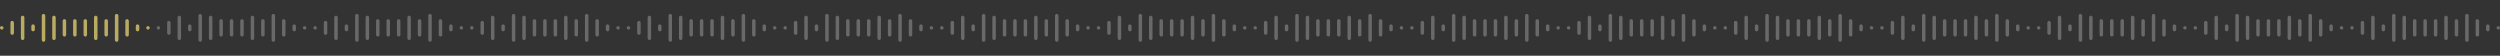 <svg width="1436" height="32" viewBox="0 0 1436 32" fill="none" xmlns="http://www.w3.org/2000/svg">
<rect x="0" y="0" width="1436" height="32" fill="#333333" stroke="none"/>
<rect opacity="0.66" y="15" width="2" height="2" rx="1" fill="#FFEA7B"/>
<rect opacity="0.66" x="6" y="12" width="2" height="8" rx="1" fill="#FFEA7B"/>
<rect opacity="0.66" x="12" y="9" width="2" height="14" rx="1" fill="#FFEA7B"/>
<rect opacity="0.66" x="18" y="14" width="2" height="4" rx="1" fill="#FFEA7B"/>
<rect opacity="0.66" x="24" y="8" width="2" height="16" rx="1" fill="#FFEA7B"/>
<rect opacity="0.66" x="30" y="9" width="2" height="14" rx="1" fill="#FFEA7B"/>
<rect opacity="0.66" x="36" y="11" width="2" height="10" rx="1" fill="#FFEA7B"/>
<rect opacity="0.66" x="42" y="11" width="2" height="10" rx="1" fill="#FFEA7B"/>
<rect opacity="0.66" x="48" y="11" width="2" height="10" rx="1" fill="#FFEA7B"/>
<rect opacity="0.66" x="54" y="9" width="2" height="14" rx="1" fill="#FFEA7B"/>
<rect opacity="0.66" x="60" y="11" width="2" height="10" rx="1" fill="#FFEA7B"/>
<rect opacity="0.66" x="66" y="8" width="2" height="16" rx="1" fill="#FFEA7B"/>
<rect opacity="0.66" x="72" y="11" width="2" height="10" rx="1" fill="#FFEA7B"/>
<rect opacity="0.66" x="78" y="14" width="2" height="4" rx="1" fill="#FFEA7B"/>
<rect opacity="0.66" x="84" y="15" width="2" height="2" rx="1" fill="#FFEA7B"/>
<g opacity="0.4">
<rect opacity="0.66" x="90" y="15" width="2" height="2" rx="1" fill="white"/>
<rect opacity="0.66" x="96" y="12" width="2" height="8" rx="1" fill="white"/>
<rect opacity="0.66" x="102" y="9" width="2" height="14" rx="1" fill="white"/>
<rect opacity="0.66" x="108" y="14" width="2" height="4" rx="1" fill="white"/>
<rect opacity="0.66" x="114" y="8" width="2" height="16" rx="1" fill="white"/>
<rect opacity="0.66" x="120" y="9" width="2" height="14" rx="1" fill="white"/>
<rect opacity="0.66" x="126" y="11" width="2" height="10" rx="1" fill="white"/>
<rect opacity="0.66" x="132" y="11" width="2" height="10" rx="1" fill="white"/>
<rect opacity="0.66" x="138" y="11" width="2" height="10" rx="1" fill="white"/>
<rect opacity="0.66" x="144" y="9" width="2" height="14" rx="1" fill="white"/>
<rect opacity="0.66" x="150" y="11" width="2" height="10" rx="1" fill="white"/>
<rect opacity="0.66" x="156" y="8" width="2" height="16" rx="1" fill="white"/>
<rect opacity="0.66" x="162" y="11" width="2" height="10" rx="1" fill="white"/>
<rect opacity="0.66" x="168" y="14" width="2" height="4" rx="1" fill="white"/>
<rect opacity="0.66" x="174" y="15" width="2" height="2" rx="1" fill="white"/>
<rect opacity="0.66" x="180" y="15" width="2" height="2" rx="1" fill="white"/>
<rect opacity="0.66" x="186" y="12" width="2" height="8" rx="1" fill="white"/>
<rect opacity="0.66" x="192" y="9" width="2" height="14" rx="1" fill="white"/>
<rect opacity="0.66" x="198" y="14" width="2" height="4" rx="1" fill="white"/>
<rect opacity="0.66" x="204" y="8" width="2" height="16" rx="1" fill="white"/>
<rect opacity="0.66" x="210" y="9" width="2" height="14" rx="1" fill="white"/>
<rect opacity="0.66" x="216" y="11" width="2" height="10" rx="1" fill="white"/>
<rect opacity="0.66" x="222" y="11" width="2" height="10" rx="1" fill="white"/>
<rect opacity="0.66" x="228" y="11" width="2" height="10" rx="1" fill="white"/>
<rect opacity="0.66" x="234" y="9" width="2" height="14" rx="1" fill="white"/>
<rect opacity="0.66" x="240" y="11" width="2" height="10" rx="1" fill="white"/>
<rect opacity="0.66" x="246" y="8" width="2" height="16" rx="1" fill="white"/>
<rect opacity="0.66" x="252" y="11" width="2" height="10" rx="1" fill="white"/>
<rect opacity="0.66" x="258" y="14" width="2" height="4" rx="1" fill="white"/>
<rect opacity="0.66" x="264" y="15" width="2" height="2" rx="1" fill="white"/>
<rect opacity="0.66" x="270" y="15" width="2" height="2" rx="1" fill="white"/>
<rect opacity="0.66" x="276" y="12" width="2" height="8" rx="1" fill="white"/>
<rect opacity="0.66" x="282" y="9" width="2" height="14" rx="1" fill="white"/>
<rect opacity="0.66" x="288" y="14" width="2" height="4" rx="1" fill="white"/>
<rect opacity="0.66" x="294" y="8" width="2" height="16" rx="1" fill="white"/>
<rect opacity="0.66" x="300" y="9" width="2" height="14" rx="1" fill="white"/>
<rect opacity="0.66" x="306" y="11" width="2" height="10" rx="1" fill="white"/>
<rect opacity="0.66" x="312" y="11" width="2" height="10" rx="1" fill="white"/>
<rect opacity="0.66" x="318" y="11" width="2" height="10" rx="1" fill="white"/>
<rect opacity="0.66" x="324" y="9" width="2" height="14" rx="1" fill="white"/>
<rect opacity="0.66" x="330" y="11" width="2" height="10" rx="1" fill="white"/>
<rect opacity="0.66" x="336" y="8" width="2" height="16" rx="1" fill="white"/>
<rect opacity="0.66" x="342" y="11" width="2" height="10" rx="1" fill="white"/>
<rect opacity="0.66" x="348" y="14" width="2" height="4" rx="1" fill="white"/>
<rect opacity="0.66" x="354" y="15" width="2" height="2" rx="1" fill="white"/>
<rect opacity="0.66" x="360" y="15" width="2" height="2" rx="1" fill="white"/>
<rect opacity="0.66" x="366" y="12" width="2" height="8" rx="1" fill="white"/>
<rect opacity="0.66" x="372" y="9" width="2" height="14" rx="1" fill="white"/>
<rect opacity="0.66" x="378" y="14" width="2" height="4" rx="1" fill="white"/>
<rect opacity="0.66" x="384" y="8" width="2" height="16" rx="1" fill="white"/>
<rect opacity="0.66" x="390" y="9" width="2" height="14" rx="1" fill="white"/>
<rect opacity="0.66" x="396" y="11" width="2" height="10" rx="1" fill="white"/>
<rect opacity="0.66" x="402" y="11" width="2" height="10" rx="1" fill="white"/>
<rect opacity="0.66" x="408" y="11" width="2" height="10" rx="1" fill="white"/>
<rect opacity="0.66" x="414" y="9" width="2" height="14" rx="1" fill="white"/>
<rect opacity="0.66" x="420" y="11" width="2" height="10" rx="1" fill="white"/>
<rect opacity="0.66" x="426" y="8" width="2" height="16" rx="1" fill="white"/>
<rect opacity="0.66" x="432" y="11" width="2" height="10" rx="1" fill="white"/>
<rect opacity="0.66" x="438" y="14" width="2" height="4" rx="1" fill="white"/>
<rect opacity="0.66" x="444" y="15" width="2" height="2" rx="1" fill="white"/>
<rect opacity="0.66" x="450" y="15" width="2" height="2" rx="1" fill="white"/>
<rect opacity="0.66" x="456" y="12" width="2" height="8" rx="1" fill="white"/>
<rect opacity="0.66" x="462" y="9" width="2" height="14" rx="1" fill="white"/>
<rect opacity="0.66" x="468" y="14" width="2" height="4" rx="1" fill="white"/>
<rect opacity="0.66" x="474" y="8" width="2" height="16" rx="1" fill="white"/>
<rect opacity="0.66" x="480" y="9" width="2" height="14" rx="1" fill="white"/>
<rect opacity="0.66" x="486" y="11" width="2" height="10" rx="1" fill="white"/>
<rect opacity="0.66" x="492" y="11" width="2" height="10" rx="1" fill="white"/>
<rect opacity="0.66" x="498" y="11" width="2" height="10" rx="1" fill="white"/>
<rect opacity="0.66" x="504" y="9" width="2" height="14" rx="1" fill="white"/>
<rect opacity="0.66" x="510" y="11" width="2" height="10" rx="1" fill="white"/>
<rect opacity="0.66" x="516" y="8" width="2" height="16" rx="1" fill="white"/>
<rect opacity="0.66" x="522" y="11" width="2" height="10" rx="1" fill="white"/>
<rect opacity="0.66" x="528" y="14" width="2" height="4" rx="1" fill="white"/>
<rect opacity="0.66" x="534" y="15" width="2" height="2" rx="1" fill="white"/>
<rect opacity="0.66" x="540" y="15" width="2" height="2" rx="1" fill="white"/>
<rect opacity="0.66" x="546" y="12" width="2" height="8" rx="1" fill="white"/>
<rect opacity="0.66" x="552" y="9" width="2" height="14" rx="1" fill="white"/>
<rect opacity="0.66" x="558" y="14" width="2" height="4" rx="1" fill="white"/>
<rect opacity="0.66" x="564" y="8" width="2" height="16" rx="1" fill="white"/>
<rect opacity="0.66" x="570" y="9" width="2" height="14" rx="1" fill="white"/>
<rect opacity="0.66" x="576" y="11" width="2" height="10" rx="1" fill="white"/>
<rect opacity="0.66" x="582" y="11" width="2" height="10" rx="1" fill="white"/>
<rect opacity="0.66" x="588" y="11" width="2" height="10" rx="1" fill="white"/>
<rect opacity="0.66" x="594" y="9" width="2" height="14" rx="1" fill="white"/>
<rect opacity="0.66" x="600" y="11" width="2" height="10" rx="1" fill="white"/>
<rect opacity="0.66" x="606" y="8" width="2" height="16" rx="1" fill="white"/>
<rect opacity="0.66" x="612" y="11" width="2" height="10" rx="1" fill="white"/>
<rect opacity="0.66" x="618" y="14" width="2" height="4" rx="1" fill="white"/>
<rect opacity="0.66" x="624" y="15" width="2" height="2" rx="1" fill="white"/>
<rect opacity="0.66" x="630" y="15" width="2" height="2" rx="1" fill="white"/>
<rect opacity="0.66" x="636" y="12" width="2" height="8" rx="1" fill="white"/>
<rect opacity="0.66" x="642" y="9" width="2" height="14" rx="1" fill="white"/>
<rect opacity="0.66" x="648" y="14" width="2" height="4" rx="1" fill="white"/>
<rect opacity="0.66" x="654" y="8" width="2" height="16" rx="1" fill="white"/>
<rect opacity="0.66" x="660" y="9" width="2" height="14" rx="1" fill="white"/>
<rect opacity="0.66" x="666" y="11" width="2" height="10" rx="1" fill="white"/>
<rect opacity="0.66" x="672" y="11" width="2" height="10" rx="1" fill="white"/>
<rect opacity="0.66" x="678" y="11" width="2" height="10" rx="1" fill="white"/>
<rect opacity="0.66" x="684" y="9" width="2" height="14" rx="1" fill="white"/>
<rect opacity="0.66" x="690" y="11" width="2" height="10" rx="1" fill="white"/>
<rect opacity="0.66" x="696" y="8" width="2" height="16" rx="1" fill="white"/>
<rect opacity="0.66" x="702" y="11" width="2" height="10" rx="1" fill="white"/>
<rect opacity="0.66" x="708" y="14" width="2" height="4" rx="1" fill="white"/>
<rect opacity="0.66" x="714" y="15" width="2" height="2" rx="1" fill="white"/>
<rect opacity="0.66" x="720" y="15" width="2" height="2" rx="1" fill="white"/>
<rect opacity="0.66" x="726" y="12" width="2" height="8" rx="1" fill="white"/>
<rect opacity="0.66" x="732" y="9" width="2" height="14" rx="1" fill="white"/>
<rect opacity="0.66" x="738" y="14" width="2" height="4" rx="1" fill="white"/>
<rect opacity="0.66" x="744" y="8" width="2" height="16" rx="1" fill="white"/>
<rect opacity="0.66" x="750" y="9" width="2" height="14" rx="1" fill="white"/>
<rect opacity="0.66" x="756" y="11" width="2" height="10" rx="1" fill="white"/>
<rect opacity="0.66" x="762" y="11" width="2" height="10" rx="1" fill="white"/>
<rect opacity="0.66" x="768" y="11" width="2" height="10" rx="1" fill="white"/>
<rect opacity="0.66" x="774" y="9" width="2" height="14" rx="1" fill="white"/>
<rect opacity="0.66" x="780" y="11" width="2" height="10" rx="1" fill="white"/>
<rect opacity="0.66" x="786" y="8" width="2" height="16" rx="1" fill="white"/>
<rect opacity="0.66" x="792" y="11" width="2" height="10" rx="1" fill="white"/>
<rect opacity="0.66" x="798" y="14" width="2" height="4" rx="1" fill="white"/>
<rect opacity="0.66" x="804" y="15" width="2" height="2" rx="1" fill="white"/>
<rect opacity="0.66" x="810" y="15" width="2" height="2" rx="1" fill="white"/>
<rect opacity="0.66" x="816" y="12" width="2" height="8" rx="1" fill="white"/>
<rect opacity="0.66" x="822" y="9" width="2" height="14" rx="1" fill="white"/>
<rect opacity="0.66" x="828" y="14" width="2" height="4" rx="1" fill="white"/>
<rect opacity="0.66" x="834" y="8" width="2" height="16" rx="1" fill="white"/>
<rect opacity="0.66" x="840" y="9" width="2" height="14" rx="1" fill="white"/>
<rect opacity="0.66" x="846" y="11" width="2" height="10" rx="1" fill="white"/>
<rect opacity="0.66" x="852" y="11" width="2" height="10" rx="1" fill="white"/>
<rect opacity="0.66" x="858" y="11" width="2" height="10" rx="1" fill="white"/>
<rect opacity="0.66" x="864" y="9" width="2" height="14" rx="1" fill="white"/>
<rect opacity="0.66" x="870" y="11" width="2" height="10" rx="1" fill="white"/>
<rect opacity="0.66" x="876" y="8" width="2" height="16" rx="1" fill="white"/>
<rect opacity="0.66" x="882" y="11" width="2" height="10" rx="1" fill="white"/>
<rect opacity="0.66" x="888" y="14" width="2" height="4" rx="1" fill="white"/>
<rect opacity="0.66" x="894" y="15" width="2" height="2" rx="1" fill="white"/>
<rect opacity="0.66" x="900" y="15" width="2" height="2" rx="1" fill="white"/>
<rect opacity="0.66" x="906" y="12" width="2" height="8" rx="1" fill="white"/>
<rect opacity="0.66" x="912" y="9" width="2" height="14" rx="1" fill="white"/>
<rect opacity="0.66" x="918" y="14" width="2" height="4" rx="1" fill="white"/>
<rect opacity="0.66" x="924" y="8" width="2" height="16" rx="1" fill="white"/>
<rect opacity="0.66" x="930" y="9" width="2" height="14" rx="1" fill="white"/>
<rect opacity="0.66" x="936" y="11" width="2" height="10" rx="1" fill="white"/>
<rect opacity="0.66" x="942" y="11" width="2" height="10" rx="1" fill="white"/>
<rect opacity="0.66" x="948" y="11" width="2" height="10" rx="1" fill="white"/>
<rect opacity="0.66" x="954" y="9" width="2" height="14" rx="1" fill="white"/>
<rect opacity="0.66" x="960" y="11" width="2" height="10" rx="1" fill="white"/>
<rect opacity="0.66" x="966" y="8" width="2" height="16" rx="1" fill="white"/>
<rect opacity="0.66" x="972" y="11" width="2" height="10" rx="1" fill="white"/>
<rect opacity="0.66" x="978" y="14" width="2" height="4" rx="1" fill="white"/>
<rect opacity="0.66" x="984" y="15" width="2" height="2" rx="1" fill="white"/>
<rect opacity="0.66" x="990" y="15" width="2" height="2" rx="1" fill="white"/>
<rect opacity="0.66" x="996" y="12" width="2" height="8" rx="1" fill="white"/>
<rect opacity="0.66" x="1002" y="9" width="2" height="14" rx="1" fill="white"/>
<rect opacity="0.66" x="1008" y="14" width="2" height="4" rx="1" fill="white"/>
<rect opacity="0.66" x="1014" y="8" width="2" height="16" rx="1" fill="white"/>
<rect opacity="0.66" x="1020" y="9" width="2" height="14" rx="1" fill="white"/>
<rect opacity="0.66" x="1026" y="11" width="2" height="10" rx="1" fill="white"/>
<rect opacity="0.66" x="1032" y="11" width="2" height="10" rx="1" fill="white"/>
<rect opacity="0.66" x="1038" y="11" width="2" height="10" rx="1" fill="white"/>
<rect opacity="0.66" x="1044" y="9" width="2" height="14" rx="1" fill="white"/>
<rect opacity="0.66" x="1050" y="11" width="2" height="10" rx="1" fill="white"/>
<rect opacity="0.66" x="1056" y="8" width="2" height="16" rx="1" fill="white"/>
<rect opacity="0.66" x="1062" y="11" width="2" height="10" rx="1" fill="white"/>
<rect opacity="0.66" x="1068" y="14" width="2" height="4" rx="1" fill="white"/>
<rect opacity="0.66" x="1074" y="15" width="2" height="2" rx="1" fill="white"/>
<rect opacity="0.66" x="1080" y="15" width="2" height="2" rx="1" fill="white"/>
<rect opacity="0.66" x="1086" y="12" width="2" height="8" rx="1" fill="white"/>
<rect opacity="0.66" x="1092" y="9" width="2" height="14" rx="1" fill="white"/>
<rect opacity="0.66" x="1098" y="14" width="2" height="4" rx="1" fill="white"/>
<rect opacity="0.66" x="1104" y="8" width="2" height="16" rx="1" fill="white"/>
<rect opacity="0.66" x="1110" y="9" width="2" height="14" rx="1" fill="white"/>
<rect opacity="0.66" x="1116" y="11" width="2" height="10" rx="1" fill="white"/>
<rect opacity="0.66" x="1122" y="11" width="2" height="10" rx="1" fill="white"/>
<rect opacity="0.66" x="1128" y="11" width="2" height="10" rx="1" fill="white"/>
<rect opacity="0.66" x="1134" y="9" width="2" height="14" rx="1" fill="white"/>
<rect opacity="0.66" x="1140" y="11" width="2" height="10" rx="1" fill="white"/>
<rect opacity="0.66" x="1146" y="8" width="2" height="16" rx="1" fill="white"/>
<rect opacity="0.66" x="1152" y="11" width="2" height="10" rx="1" fill="white"/>
<rect opacity="0.66" x="1158" y="14" width="2" height="4" rx="1" fill="white"/>
<rect opacity="0.66" x="1164" y="15" width="2" height="2" rx="1" fill="white"/>
<rect opacity="0.66" x="1170" y="15" width="2" height="2" rx="1" fill="white"/>
<rect opacity="0.66" x="1176" y="12" width="2" height="8" rx="1" fill="white"/>
<rect opacity="0.66" x="1182" y="9" width="2" height="14" rx="1" fill="white"/>
<rect opacity="0.66" x="1188" y="14" width="2" height="4" rx="1" fill="white"/>
<rect opacity="0.66" x="1194" y="8" width="2" height="16" rx="1" fill="white"/>
<rect opacity="0.66" x="1200" y="9" width="2" height="14" rx="1" fill="white"/>
<rect opacity="0.66" x="1206" y="11" width="2" height="10" rx="1" fill="white"/>
<rect opacity="0.66" x="1212" y="11" width="2" height="10" rx="1" fill="white"/>
<rect opacity="0.66" x="1218" y="11" width="2" height="10" rx="1" fill="white"/>
<rect opacity="0.66" x="1224" y="9" width="2" height="14" rx="1" fill="white"/>
<rect opacity="0.66" x="1230" y="11" width="2" height="10" rx="1" fill="white"/>
<rect opacity="0.66" x="1236" y="8" width="2" height="16" rx="1" fill="white"/>
<rect opacity="0.66" x="1242" y="11" width="2" height="10" rx="1" fill="white"/>
<rect opacity="0.66" x="1248" y="14" width="2" height="4" rx="1" fill="white"/>
<rect opacity="0.66" x="1254" y="15" width="2" height="2" rx="1" fill="white"/>
<rect opacity="0.66" x="1260" y="15" width="2" height="2" rx="1" fill="white"/>
<rect opacity="0.66" x="1266" y="12" width="2" height="8" rx="1" fill="white"/>
<rect opacity="0.66" x="1272" y="9" width="2" height="14" rx="1" fill="white"/>
<rect opacity="0.66" x="1278" y="14" width="2" height="4" rx="1" fill="white"/>
<rect opacity="0.66" x="1284" y="8" width="2" height="16" rx="1" fill="white"/>
<rect opacity="0.66" x="1290" y="9" width="2" height="14" rx="1" fill="white"/>
<rect opacity="0.66" x="1296" y="11" width="2" height="10" rx="1" fill="white"/>
<rect opacity="0.66" x="1302" y="11" width="2" height="10" rx="1" fill="white"/>
<rect opacity="0.66" x="1308" y="11" width="2" height="10" rx="1" fill="white"/>
<rect opacity="0.66" x="1314" y="9" width="2" height="14" rx="1" fill="white"/>
<rect opacity="0.66" x="1320" y="11" width="2" height="10" rx="1" fill="white"/>
<rect opacity="0.66" x="1326" y="8" width="2" height="16" rx="1" fill="white"/>
<rect opacity="0.66" x="1332" y="11" width="2" height="10" rx="1" fill="white"/>
<rect opacity="0.66" x="1338" y="14" width="2" height="4" rx="1" fill="white"/>
<rect opacity="0.66" x="1344" y="15" width="2" height="2" rx="1" fill="white"/>
<rect opacity="0.66" x="1350" y="15" width="2" height="2" rx="1" fill="white"/>
<rect opacity="0.66" x="1356" y="12" width="2" height="8" rx="1" fill="white"/>
<rect opacity="0.66" x="1362" y="9" width="2" height="14" rx="1" fill="white"/>
<rect opacity="0.66" x="1368" y="14" width="2" height="4" rx="1" fill="white"/>
<rect opacity="0.66" x="1374" y="8" width="2" height="16" rx="1" fill="white"/>
<rect opacity="0.66" x="1380" y="9" width="2" height="14" rx="1" fill="white"/>
<rect opacity="0.66" x="1386" y="11" width="2" height="10" rx="1" fill="white"/>
<rect opacity="0.66" x="1392" y="11" width="2" height="10" rx="1" fill="white"/>
<rect opacity="0.66" x="1398" y="11" width="2" height="10" rx="1" fill="white"/>
<rect opacity="0.66" x="1404" y="9" width="2" height="14" rx="1" fill="white"/>
<rect opacity="0.66" x="1410" y="11" width="2" height="10" rx="1" fill="white"/>
<rect opacity="0.66" x="1416" y="8" width="2" height="16" rx="1" fill="white"/>
<rect opacity="0.66" x="1422" y="11" width="2" height="10" rx="1" fill="white"/>
<rect opacity="0.66" x="1428" y="14" width="2" height="4" rx="1" fill="white"/>
<rect opacity="0.66" x="1434" y="15" width="2" height="2" rx="1" fill="white"/>
</g>
</svg>
